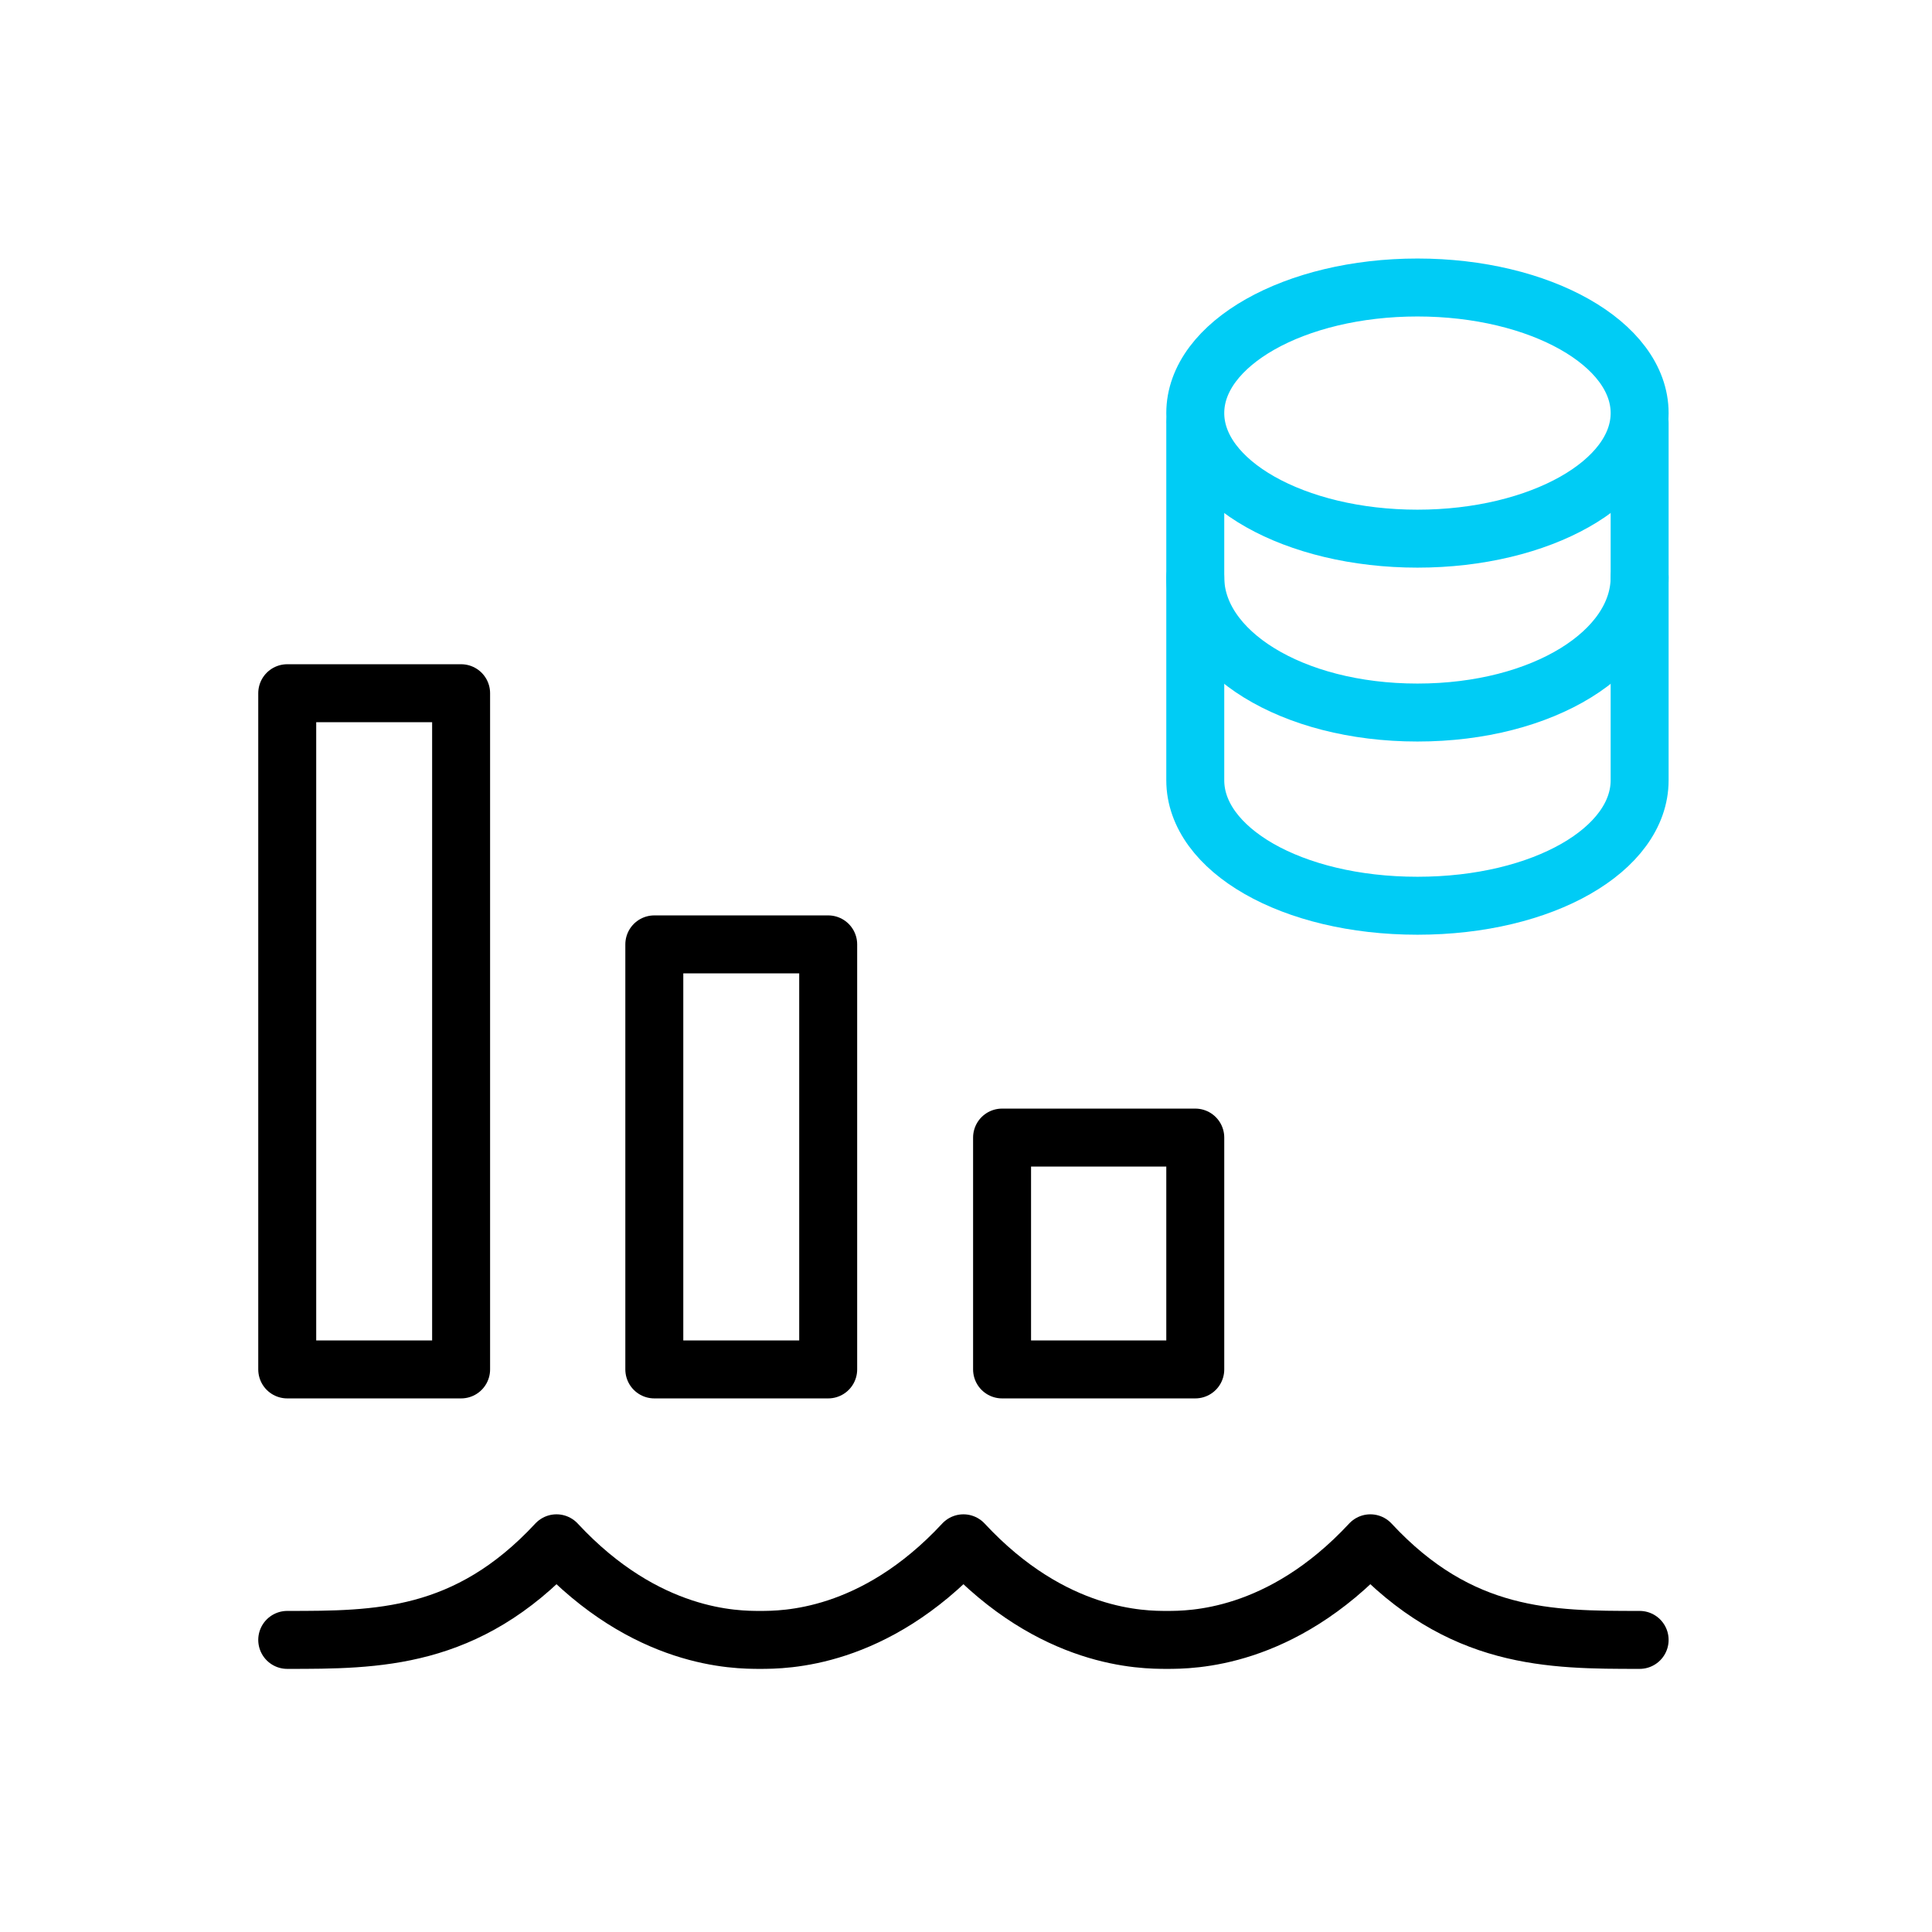 <svg width="100" height="100" viewBox="0 0 100 100" fill="none" xmlns="http://www.w3.org/2000/svg">
<path d="M73.367 27.881C79.717 27.881 84.867 24.972 84.867 21.381C84.867 17.79 79.717 14.881 73.367 14.881C67.014 14.881 61.867 17.79 61.867 21.381C61.867 24.972 67.014 27.881 73.367 27.881Z" stroke="#00CCF5" stroke-width="3" stroke-miterlimit="10" stroke-linecap="round" stroke-linejoin="round"/>
<path d="M61.867 21.881V40.387C61.867 43.959 66.84 46.881 73.367 46.881C79.894 46.881 84.867 43.959 84.867 40.387V21.881" stroke="#00CCF5" stroke-width="3" stroke-miterlimit="10" stroke-linecap="round" stroke-linejoin="round"/>
<path d="M61.867 29.881C61.867 33.731 66.84 36.881 73.367 36.881C79.894 36.881 84.867 33.731 84.867 29.881" stroke="#00CCF5" stroke-width="3" stroke-miterlimit="10" stroke-linecap="round" stroke-linejoin="round"/>
<path d="M23.867 35.881H14.867V70.881H23.867V35.881Z" stroke="black" stroke-width="3" stroke-miterlimit="10" stroke-linecap="round" stroke-linejoin="round"/>
<path d="M42.867 48.881H33.867V70.881H42.867V48.881Z" stroke="black" stroke-width="3" stroke-miterlimit="10" stroke-linecap="round" stroke-linejoin="round"/>
<path d="M61.867 58.881H51.867V70.881H61.867V58.881Z" stroke="black" stroke-width="3" stroke-miterlimit="10" stroke-linecap="round" stroke-linejoin="round"/>
<path d="M14.867 84.881C19.512 84.881 24.16 84.881 28.805 79.881C33.45 84.881 38.098 84.881 39.336 84.881C40.574 84.881 45.222 84.881 49.867 79.881C54.512 84.881 59.16 84.881 60.398 84.881C61.636 84.881 66.281 84.881 70.929 79.881C75.574 84.881 80.222 84.881 84.867 84.881" stroke="black" stroke-width="3" stroke-miterlimit="10" stroke-linecap="round" stroke-linejoin="round"/>
</svg>
